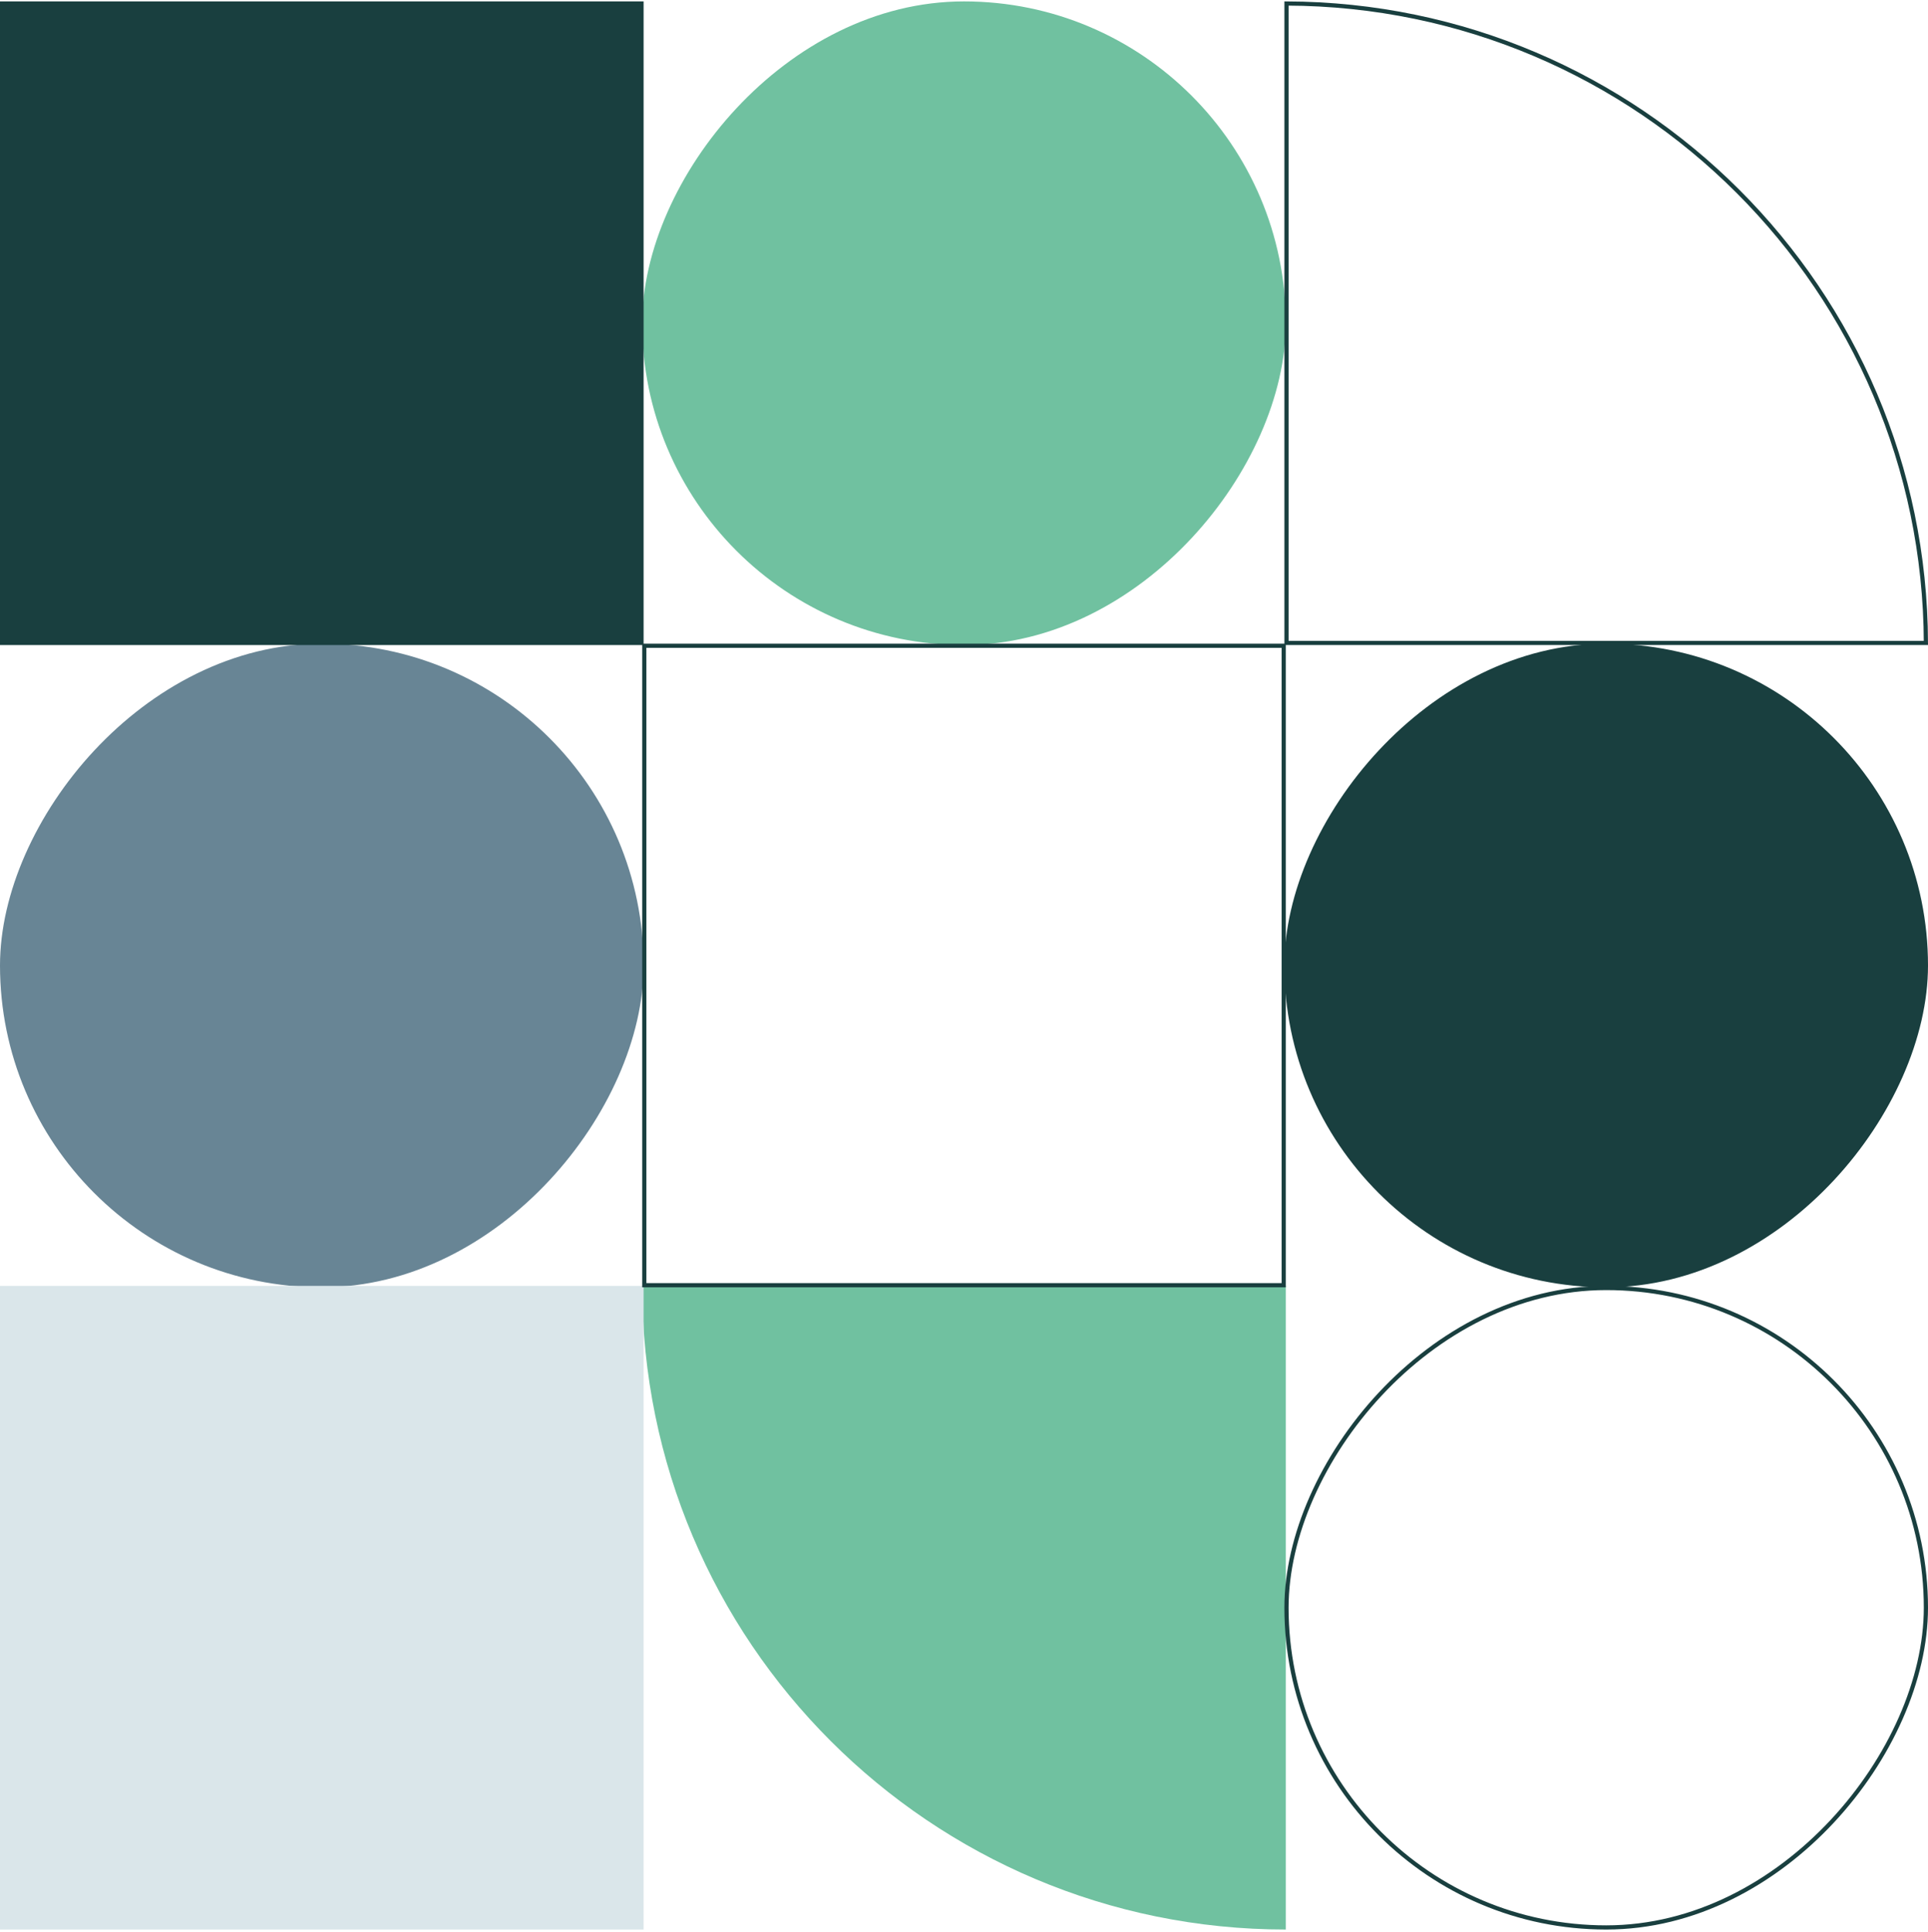 <svg width="460" height="461" viewBox="0 0 460 461" fill="none" xmlns="http://www.w3.org/2000/svg">
<path d="M153.222 306.777C153.222 391.584 221.972 460.333 306.778 460.333L306.778 306.777L153.222 306.777Z" fill="#70C1A0"/>
<rect width="153.556" height="153.556" rx="76.778" transform="matrix(-1 0 0 1 306.778 0.334)" fill="#70C1A0"/>
<rect width="153.556" height="153.556" rx="76.778" transform="matrix(-1 0 0 1 153.556 153.557)" fill="#688595"/>
<rect width="153.556" height="153.556" transform="matrix(-1 0 0 1 153.556 0.334)" fill="#193F3F"/>
<rect width="153.556" height="153.556" transform="matrix(-1 0 0 1 153.556 306.777)" fill="#DAE6EA"/>
<rect x="-0.5" y="0.5" width="152.556" height="152.556" transform="matrix(-1 0 0 1 305.778 153.557)" stroke="#193F3F"/>
<path d="M459.499 153.39C459.23 69.256 391.078 1.104 306.944 0.835V153.39H459.499Z" stroke="#193F3F"/>
<rect width="153.556" height="153.556" rx="76.778" transform="matrix(-1 0 0 1 460 153.557)" fill="#193F3F"/>
<rect x="-0.5" y="0.5" width="152.556" height="152.556" rx="76.278" transform="matrix(-1 0 0 1 459 306.777)" stroke="#193F3F"/>
</svg>
